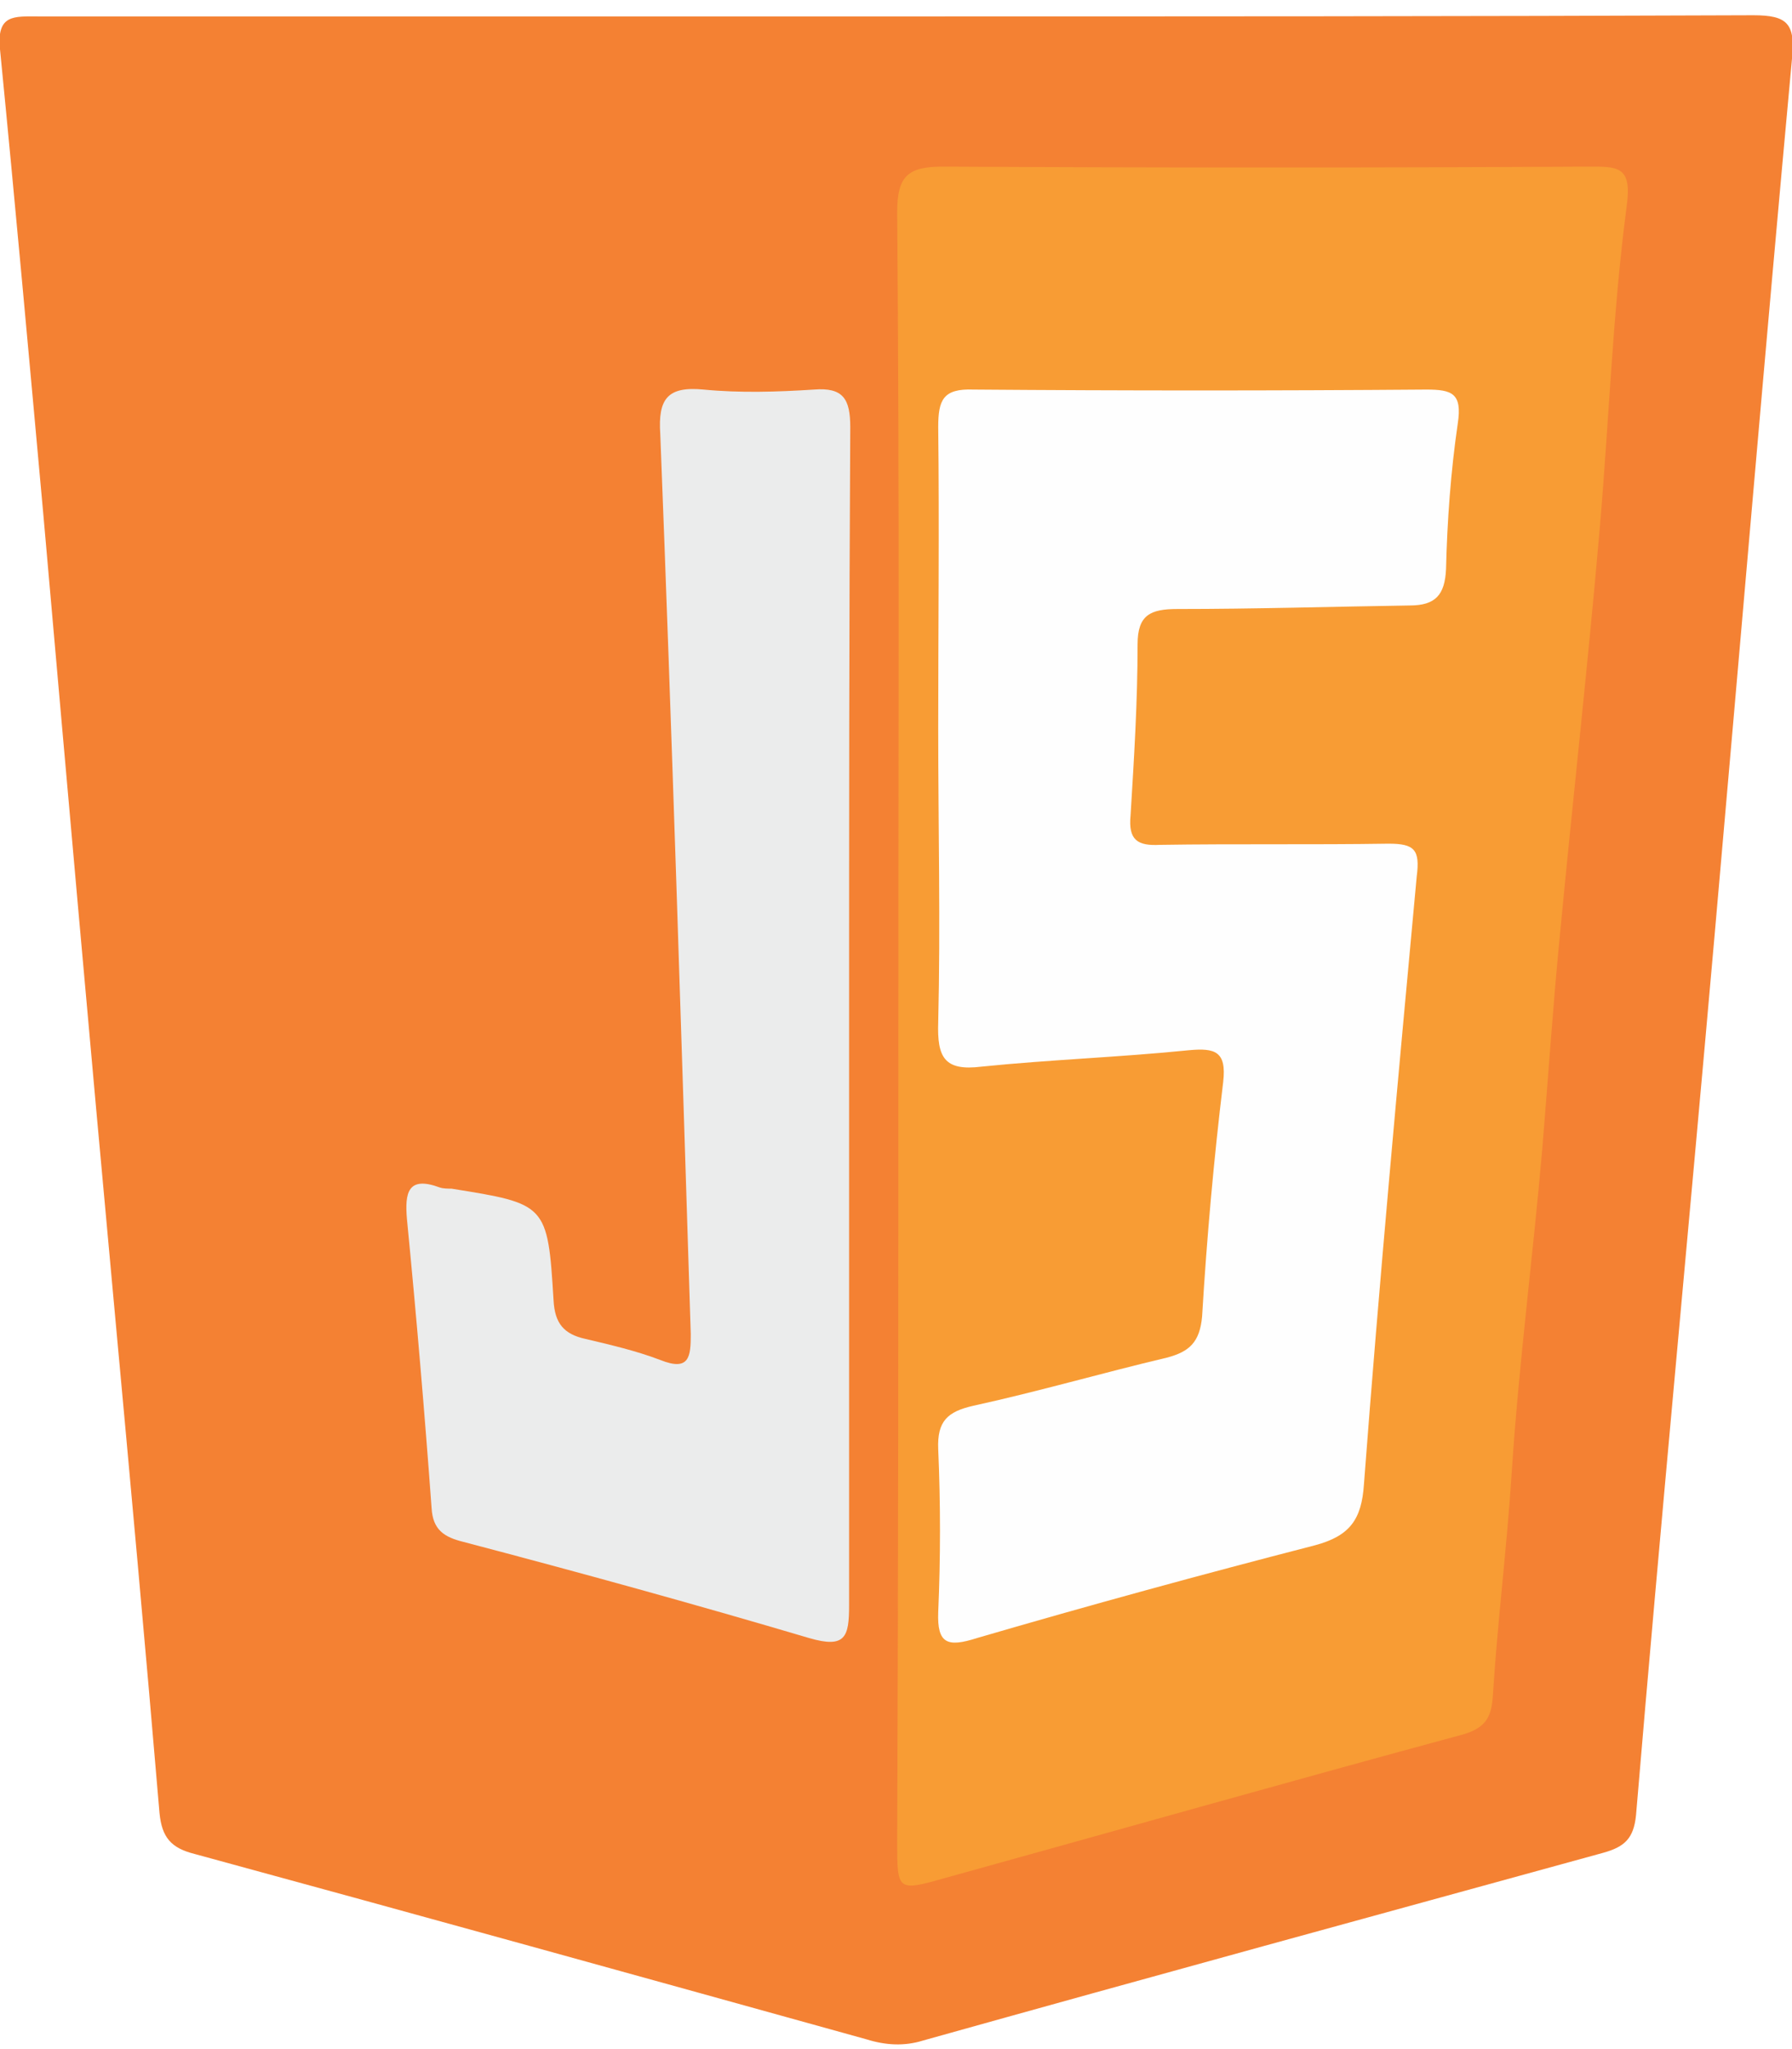 <?xml version="1.0" encoding="utf-8"?>
<!-- Generator: Adobe Illustrator 24.1.1, SVG Export Plug-In . SVG Version: 6.00 Build 0)  -->
<svg version="1.1" id="Layer_2" xmlns="http://www.w3.org/2000/svg" xmlns:xlink="http://www.w3.org/1999/xlink" x="0px" y="0px"
	 viewBox="0 0 15.28 17.46" style="enable-background:new 0 0 15.28 17.46;" xml:space="preserve">
<style type="text/css">
	.st0{fill:#CAE0ED;}
	.st1{fill:#DAD5C3;}
	.st2{fill:#CAEFDC;}
	.st3{fill:#D1C9DA;}
	.st4{fill:none;stroke:url(#SVGID_1_);stroke-width:1.014;stroke-miterlimit:10;}
	.st5{fill:none;stroke:url(#SVGID_2_);stroke-width:1.014;stroke-miterlimit:10;}
	.st6{fill:none;stroke:url(#SVGID_3_);stroke-width:1.006;stroke-miterlimit:10;}
	.st7{fill:#B3B2B3;}
	.st8{fill:#D39241;}
	.st9{fill:#315B51;}
	.st10{fill:#C8B34C;}
	.st11{fill:#2BB898;}
	.st12{fill:#385BA6;}
	.st13{fill:#515151;}
	.st14{fill:#F4E8AA;}
	.st15{fill:#FAC86E;}
	.st16{fill:#F4F4F4;}
	.st17{fill:#AD9944;}
	.st18{fill:#00A99D;}
	.st19{fill:#FFFFFF;}
	.st20{fill:#E1E1E1;}
	.st21{fill:#C5B04C;}
	.st22{fill-rule:evenodd;clip-rule:evenodd;fill:#C5B04C;}
	.st23{filter:url(#Adobe_OpacityMaskFilter);}
	.st24{fill:url(#SVGID_5_);}
	.st25{mask:url(#SVGID_4_);fill-rule:evenodd;clip-rule:evenodd;fill:#C5B04C;}
	.st26{filter:url(#Adobe_OpacityMaskFilter_1_);}
	.st27{fill:url(#SVGID_7_);}
	.st28{mask:url(#SVGID_6_);fill-rule:evenodd;clip-rule:evenodd;fill:#F1E5A7;}
	.st29{filter:url(#Adobe_OpacityMaskFilter_2_);}
	.st30{fill:url(#SVGID_9_);}
	.st31{mask:url(#SVGID_8_);fill-rule:evenodd;clip-rule:evenodd;fill:#F1E5A7;}
	.st32{filter:url(#Adobe_OpacityMaskFilter_3_);}
	.st33{fill:url(#SVGID_11_);}
	.st34{mask:url(#SVGID_10_);fill-rule:evenodd;clip-rule:evenodd;fill:#F1E5A7;}
	.st35{filter:url(#Adobe_OpacityMaskFilter_4_);}
	.st36{fill:url(#SVGID_13_);}
	.st37{mask:url(#SVGID_12_);fill-rule:evenodd;clip-rule:evenodd;fill:#F1E5A7;}
	.st38{opacity:0.5;fill-rule:evenodd;clip-rule:evenodd;fill:#C5B04C;}
	.st39{filter:url(#Adobe_OpacityMaskFilter_5_);}
	.st40{fill:url(#SVGID_15_);}
	.st41{mask:url(#SVGID_14_);fill-rule:evenodd;clip-rule:evenodd;fill:#C5B04C;}
	.st42{filter:url(#Adobe_OpacityMaskFilter_6_);}
	.st43{fill:url(#SVGID_17_);}
	.st44{mask:url(#SVGID_16_);fill-rule:evenodd;clip-rule:evenodd;fill:#C5B04C;}
	.st45{fill:none;stroke:#2BB898;stroke-width:1.16;stroke-linecap:round;stroke-linejoin:round;stroke-miterlimit:10;}
	.st46{fill-rule:evenodd;clip-rule:evenodd;fill:none;stroke:#C7C7C7;stroke-width:0.5;stroke-miterlimit:10;}
	.st47{fill-rule:evenodd;clip-rule:evenodd;fill:none;stroke:#C7C7C7;stroke-width:0.75;stroke-miterlimit:10;}
	.st48{fill:#2BB898;stroke:#2BB898;stroke-width:0.768;stroke-miterlimit:10;}
	.st49{clip-path:url(#SVGID_19_);fill:#BCBCBC;}
	.st50{clip-path:url(#SVGID_19_);fill:#969696;}
	.st51{clip-path:url(#SVGID_19_);}
	.st52{fill:#969696;}
	.st53{fill:#BCBCBC;}
	.st54{fill:none;stroke:#C7C7C7;stroke-width:0.5;stroke-miterlimit:10;}
	.st55{clip-path:url(#SVGID_21_);}
	.st56{fill-rule:evenodd;clip-rule:evenodd;fill:none;stroke:#CACACA;stroke-width:0.5;stroke-miterlimit:10;}
	.st57{fill:#4D4D4D;}
	.st58{fill:#A6D0E4;}
	.st59{fill:url(#);}
	.st60{fill:#A0A0A0;}
	.st61{fill:url(#SVGID_22_);}
	.st62{filter:url(#Adobe_OpacityMaskFilter_7_);}
	.st63{fill:url(#SVGID_24_);}
	.st64{mask:url(#SVGID_23_);fill-rule:evenodd;clip-rule:evenodd;fill:#C5B04C;}
	.st65{filter:url(#Adobe_OpacityMaskFilter_8_);}
	.st66{fill:url(#SVGID_26_);}
	.st67{mask:url(#SVGID_25_);fill-rule:evenodd;clip-rule:evenodd;fill:#F1E5A7;}
	.st68{filter:url(#Adobe_OpacityMaskFilter_9_);}
	.st69{fill:url(#SVGID_28_);}
	.st70{mask:url(#SVGID_27_);fill-rule:evenodd;clip-rule:evenodd;fill:#F1E5A7;}
	.st71{filter:url(#Adobe_OpacityMaskFilter_10_);}
	.st72{fill:url(#SVGID_30_);}
	.st73{mask:url(#SVGID_29_);fill-rule:evenodd;clip-rule:evenodd;fill:#F1E5A7;}
	.st74{filter:url(#Adobe_OpacityMaskFilter_11_);}
	.st75{fill:url(#SVGID_32_);}
	.st76{mask:url(#SVGID_31_);fill-rule:evenodd;clip-rule:evenodd;fill:#F1E5A7;}
	.st77{filter:url(#Adobe_OpacityMaskFilter_12_);}
	.st78{fill:url(#SVGID_34_);}
	.st79{mask:url(#SVGID_33_);fill-rule:evenodd;clip-rule:evenodd;fill:#C5B04C;}
	.st80{filter:url(#Adobe_OpacityMaskFilter_13_);}
	.st81{fill:url(#SVGID_36_);}
	.st82{mask:url(#SVGID_35_);fill-rule:evenodd;clip-rule:evenodd;fill:#C5B04C;}
	.st83{filter:url(#Adobe_OpacityMaskFilter_14_);}
	.st84{fill:url(#SVGID_38_);}
	.st85{mask:url(#SVGID_37_);fill-rule:evenodd;clip-rule:evenodd;fill:#F1E5A7;}
	.st86{fill-rule:evenodd;clip-rule:evenodd;fill:#315B51;}
	.st87{filter:url(#Adobe_OpacityMaskFilter_15_);}
	.st88{fill:url(#SVGID_40_);}
	.st89{mask:url(#SVGID_39_);fill-rule:evenodd;clip-rule:evenodd;fill:#2BB595;}
	.st90{fill:#B0AFB0;}
	.st91{fill:none;stroke:#FFFFFF;stroke-width:0.25;stroke-miterlimit:10;}
	.st92{fill:#C9C9C9;}
	.st93{fill:none;stroke:#B3B3B3;stroke-width:0.5;stroke-miterlimit:10;}
	.st94{opacity:0.28;fill:#666666;}
	.st95{opacity:0.28;clip-path:url(#SVGID_42_);fill:#B3B2B3;}
	.st96{clip-path:url(#SVGID_44_);fill:#EAEAEA;}
	.st97{clip-path:url(#SVGID_46_);fill:#EAEAEA;}
	.st98{clip-path:url(#SVGID_48_);fill:#EAEAEA;}
	.st99{opacity:0.28;clip-path:url(#SVGID_50_);fill:#B3B2B3;}
	.st100{opacity:0.28;clip-path:url(#SVGID_52_);fill:#B3B2B3;}
	.st101{fill:#A3A3A3;}
	.st102{fill:none;stroke:#FFFFFF;stroke-width:1.436;stroke-miterlimit:10;}
	.st103{fill:none;stroke:#2BB898;stroke-miterlimit:10;}
	.st104{fill:url(#SVGID_57_);}
	.st105{fill:#F48133;}
	.st106{fill:#F89C34;}
	.st107{fill:#EBECEC;}
	.st108{fill:#FEFEFE;}
	.st109{fill:#007DC5;}
	.st110{fill:#008ED4;}
	.st111{fill:#008CC3;}
	.st112{fill:#E1E8EC;}
	.st113{fill:#DDE7EC;}
	.st114{fill:#F05931;}
	.st115{fill:#F37933;}
	.st116{fill:#EFE8E5;}
	.st117{fill:#EFE8E4;}
	.st118{fill:#C20E2E;}
	.st119{fill:#DC0330;}
	.st120{fill:#D5AD42;}
	.st121{fill:#446785;}
	.st122{fill:#2E3A25;}
	.st123{fill:#4ABA08;}
	.st124{fill:#865FC5;}
	.st125{fill:url(#SVGID_58_);}
	.st126{fill:#606060;}
	.st127{fill:#3B3735;}
	.st128{fill:#00A470;}
	.st129{fill:#C4C4C4;}
	.st130{fill:none;stroke:#FFFFFF;stroke-width:1.401;stroke-miterlimit:10;}
	.st131{fill:url(#SVGID_61_);}
	.st132{fill:url(#SVGID_64_);}
	.st133{fill:url(#SVGID_67_);}
	.st134{fill:url(#SVGID_70_);}
</style>
<g>
	<path class="st105" d="M7.64,0.14c2.44,0,4.87,0,7.31-0.01c0.29,0,0.36,0.07,0.33,0.37c-0.23,2.49-0.44,4.98-0.66,7.47
		c-0.22,2.5-0.46,5-0.67,7.5c-0.02,0.2-0.1,0.27-0.28,0.32c-1.93,0.53-3.87,1.06-5.8,1.6c-0.16,0.05-0.32,0.04-0.48-0.01
		c-1.91-0.53-3.82-1.06-5.73-1.58c-0.2-0.05-0.28-0.14-0.3-0.35c-0.12-1.42-0.25-2.84-0.38-4.25C0.77,8.93,0.57,6.66,0.37,4.39
		C0.25,3.07,0.13,1.74,0,0.42c-0.03-0.3,0.12-0.28,0.33-0.28C2.77,0.14,5.2,0.14,7.64,0.14z"/>
	<path class="st106" d="M7.66,8.76c0-2.32,0.01-4.63-0.01-6.95c0-0.31,0.09-0.39,0.39-0.39c1.83,0.01,3.67,0.01,5.5,0
		c0.25,0,0.38-0.01,0.33,0.34c-0.12,0.91-0.15,1.83-0.23,2.75c-0.1,1.16-0.23,2.31-0.34,3.47c-0.06,0.61-0.1,1.22-0.15,1.82
		c-0.08,0.92-0.2,1.83-0.26,2.75c-0.04,0.63-0.12,1.26-0.16,1.89c-0.01,0.18-0.05,0.28-0.25,0.34c-1.48,0.4-2.96,0.82-4.44,1.23
		c-0.39,0.11-0.39,0.1-0.39-0.32C7.66,13.39,7.66,11.08,7.66,8.76z"/>
	<path class="st107" d="M7.24,8.71c0,1.66,0,3.31,0,4.97c0,0.27-0.03,0.37-0.34,0.28c-0.98-0.29-1.96-0.56-2.95-0.82
		c-0.16-0.04-0.26-0.1-0.27-0.29c-0.06-0.82-0.13-1.64-0.21-2.46c-0.02-0.23,0.01-0.37,0.28-0.27c0.03,0.01,0.07,0.01,0.1,0.01
		c0.81,0.13,0.82,0.13,0.87,0.95c0.01,0.2,0.09,0.29,0.27,0.33c0.21,0.05,0.43,0.1,0.64,0.18c0.25,0.1,0.26-0.03,0.26-0.22
		C5.81,8.82,5.73,6.26,5.63,3.7C5.61,3.4,5.69,3.29,6,3.32c0.31,0.03,0.63,0.02,0.94,0C7.19,3.3,7.25,3.4,7.25,3.64
		C7.24,5.33,7.24,7.02,7.24,8.71z"/>
	<path class="st108" d="M8,6.21C8,5.35,8.01,4.5,8,3.64c0-0.23,0.04-0.33,0.3-0.32c1.29,0.01,2.57,0.01,3.86,0
		c0.22,0,0.31,0.03,0.27,0.29c-0.06,0.41-0.09,0.83-0.1,1.24c-0.01,0.22-0.09,0.31-0.31,0.31c-0.66,0.01-1.32,0.03-1.98,0.03
		c-0.23,0-0.34,0.05-0.34,0.3c0,0.49-0.03,0.97-0.06,1.46C9.62,7.16,9.7,7.21,9.89,7.2c0.65-0.01,1.3,0,1.95-0.01
		c0.22,0,0.27,0.05,0.24,0.28c-0.16,1.73-0.32,3.46-0.45,5.18c-0.02,0.3-0.12,0.44-0.42,0.52c-0.97,0.25-1.92,0.51-2.88,0.79
		C8.08,14.04,7.99,14.01,8,13.74c0.02-0.46,0.02-0.93,0-1.39c-0.01-0.24,0.08-0.32,0.3-0.37c0.55-0.12,1.1-0.28,1.65-0.41
		c0.19-0.05,0.28-0.13,0.3-0.35c0.04-0.67,0.1-1.34,0.18-2c0.03-0.26-0.07-0.29-0.29-0.27C9.55,9.01,8.96,9.03,8.37,9.09
		C8.05,9.13,7.99,9.01,8,8.71C8.02,7.88,8,7.04,8,6.21z"/>
</g>
</svg>
